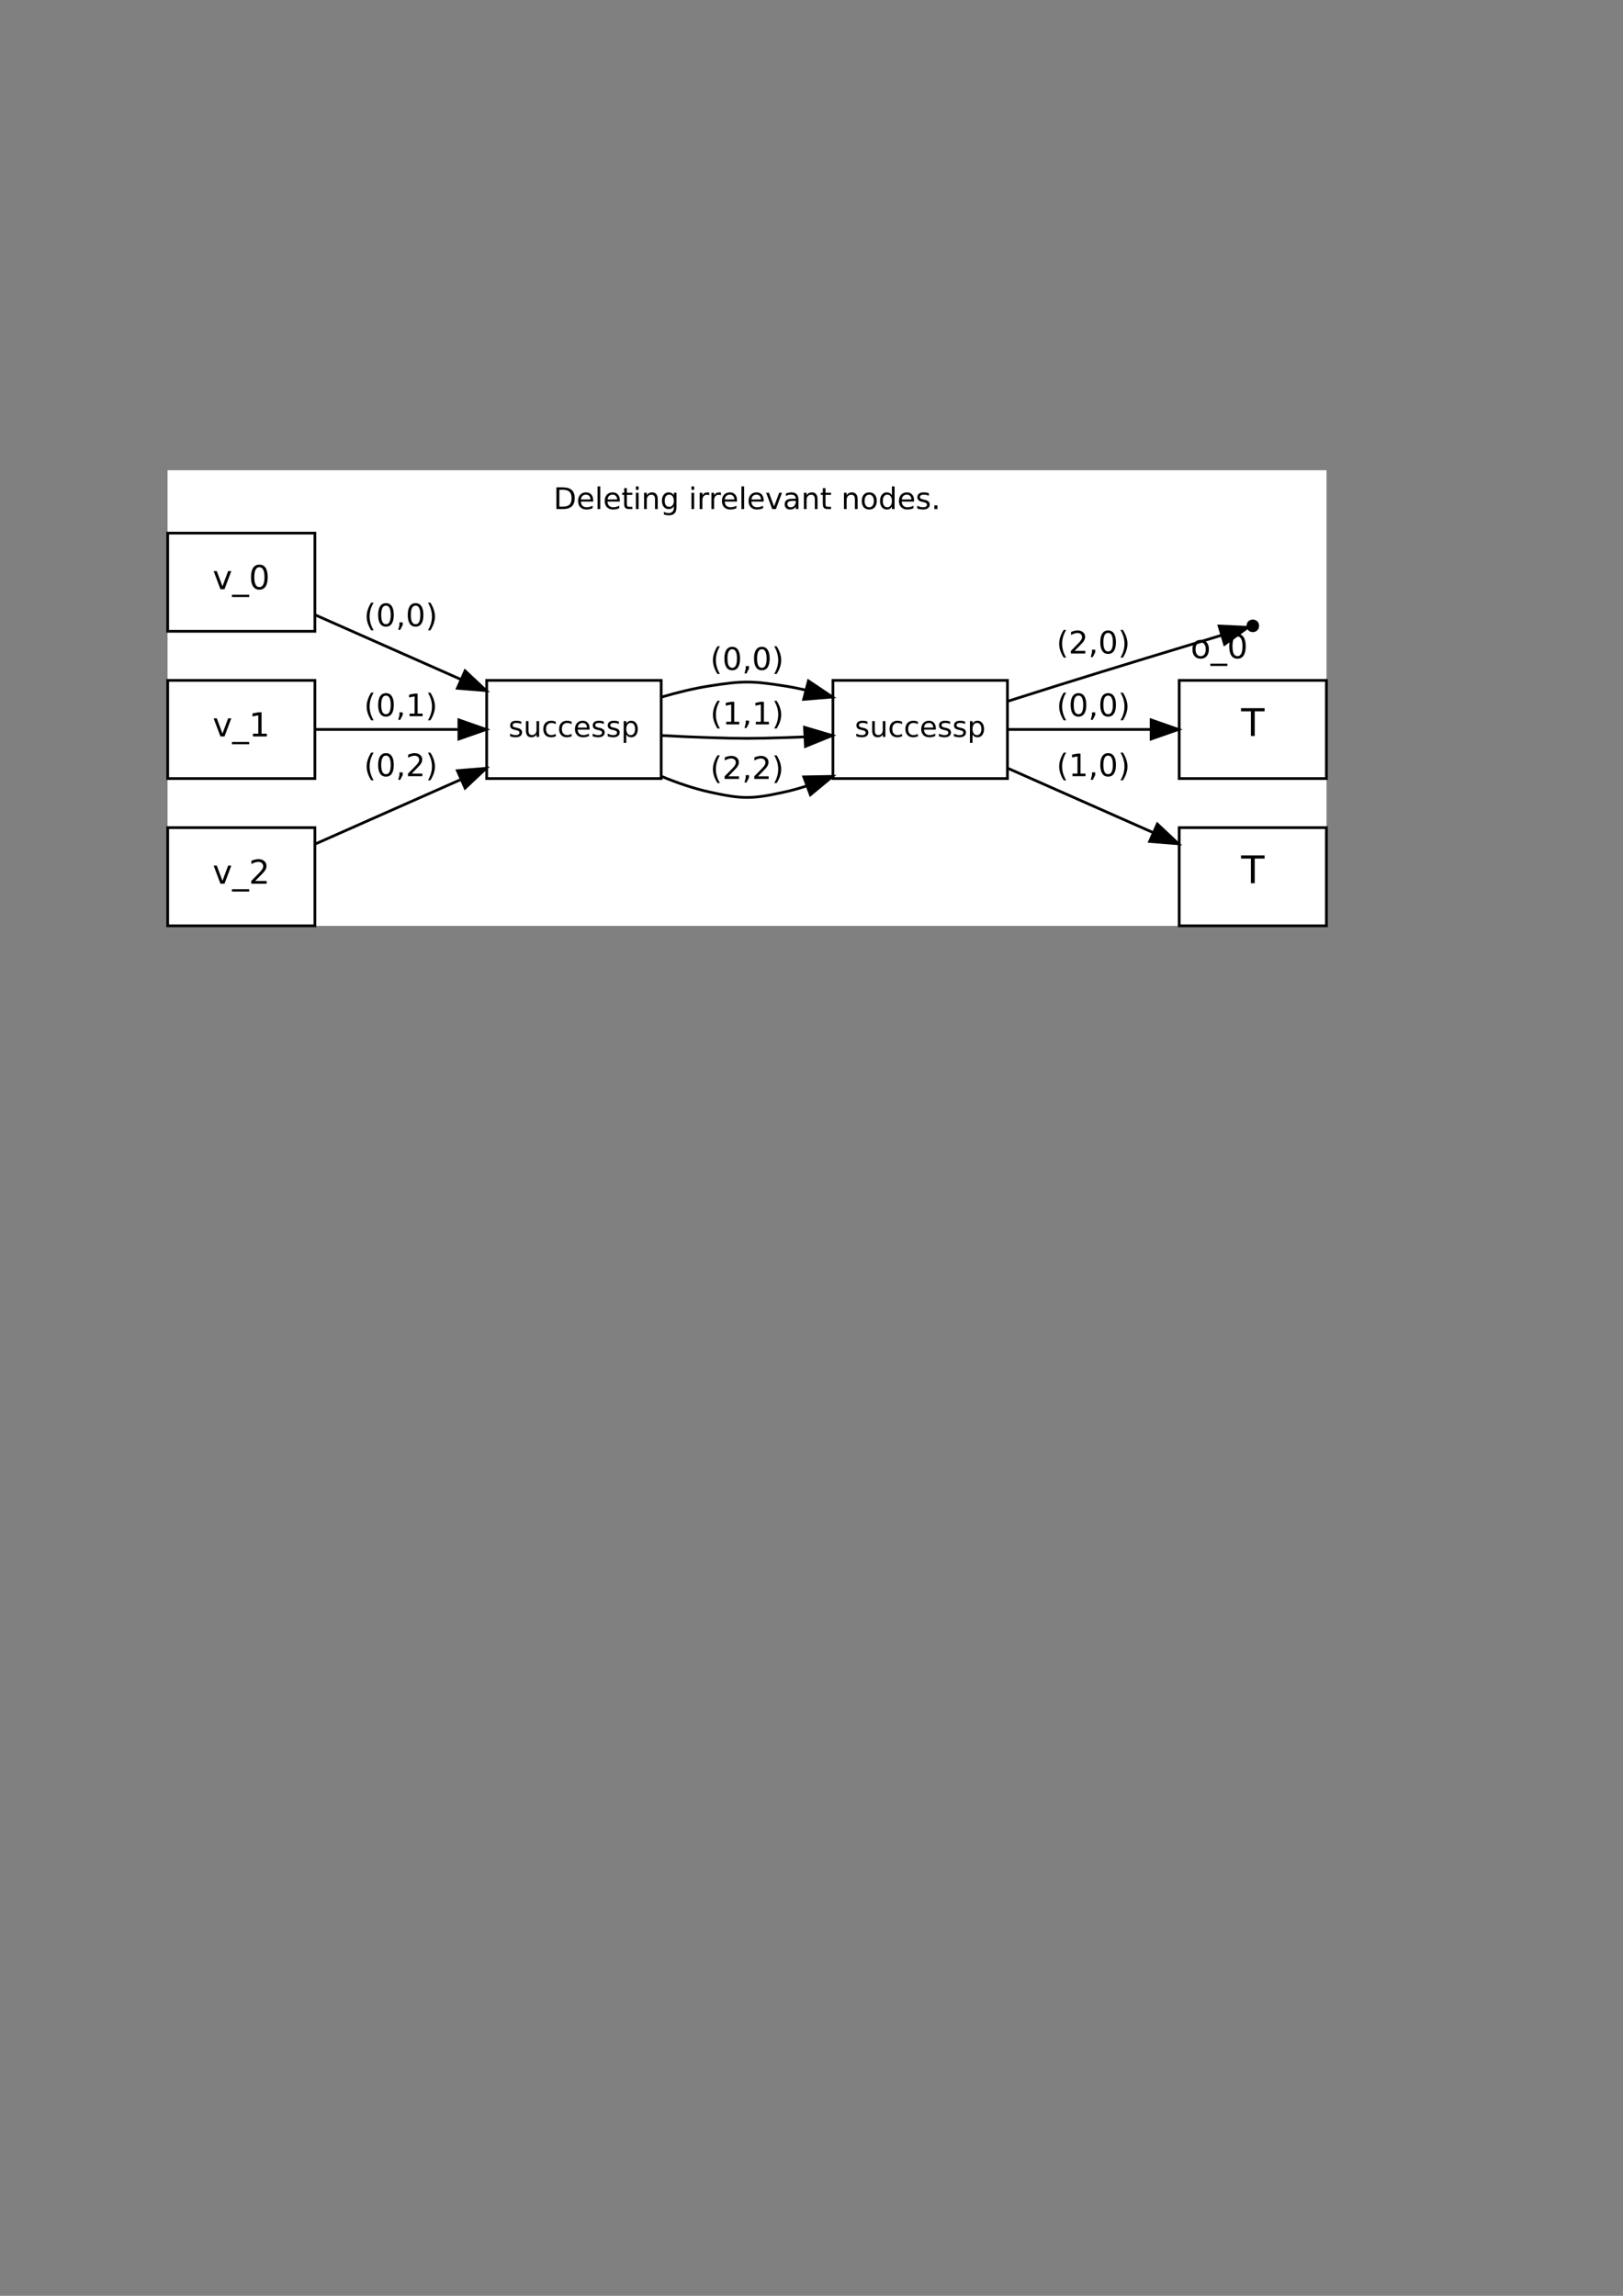 <?xml version="1.0" encoding="UTF-8"?>
<svg xmlns="http://www.w3.org/2000/svg" xmlns:xlink="http://www.w3.org/1999/xlink" width="595.276pt" height="841.89pt" viewBox="0 0 595.276 841.89" version="1.2">
<rect x="0" y="0" width="595.276" height="841.89" fill="#808080" stroke="none"/>
<defs>
<g>
<symbol overflow="visible" id="glyph0-0">
<path style="stroke:none;" d="M 0.547 1.938 L 0.547 -7.719 L 6.016 -7.719 L 6.016 1.938 Z M 1.156 1.328 L 5.406 1.328 L 5.406 -7.094 L 1.156 -7.094 Z M 1.156 1.328 "/>
</symbol>
<symbol overflow="visible" id="glyph0-1">
<path style="stroke:none;" d="M 2.156 -7.094 L 2.156 -0.891 L 3.453 -0.891 C 4.555 -0.891 5.363 -1.133 5.875 -1.625 C 6.383 -2.125 6.641 -2.914 6.641 -4 C 6.641 -5.062 6.383 -5.844 5.875 -6.344 C 5.363 -6.844 4.555 -7.094 3.453 -7.094 Z M 1.078 -7.969 L 3.297 -7.969 C 4.836 -7.969 5.969 -7.645 6.688 -7 C 7.414 -6.363 7.781 -5.363 7.781 -4 C 7.781 -2.625 7.414 -1.613 6.688 -0.969 C 5.957 -0.32 4.828 0 3.297 0 L 1.078 0 Z M 1.078 -7.969 "/>
</symbol>
<symbol overflow="visible" id="glyph0-2">
<path style="stroke:none;" d="M 6.141 -3.234 L 6.141 -2.75 L 1.625 -2.75 C 1.664 -2.07 1.867 -1.555 2.234 -1.203 C 2.598 -0.848 3.109 -0.672 3.766 -0.672 C 4.141 -0.672 4.504 -0.719 4.859 -0.812 C 5.211 -0.906 5.566 -1.047 5.922 -1.234 L 5.922 -0.297 C 5.566 -0.148 5.203 -0.039 4.828 0.031 C 4.461 0.113 4.086 0.156 3.703 0.156 C 2.754 0.156 2 -0.117 1.438 -0.672 C 0.883 -1.234 0.609 -1.988 0.609 -2.938 C 0.609 -3.914 0.867 -4.691 1.391 -5.266 C 1.922 -5.836 2.633 -6.125 3.531 -6.125 C 4.344 -6.125 4.977 -5.863 5.438 -5.344 C 5.906 -4.832 6.141 -4.129 6.141 -3.234 Z M 5.172 -3.531 C 5.16 -4.062 5.004 -4.488 4.703 -4.812 C 4.41 -5.133 4.023 -5.297 3.547 -5.297 C 2.992 -5.297 2.551 -5.141 2.219 -4.828 C 1.895 -4.516 1.707 -4.078 1.656 -3.516 Z M 5.172 -3.531 "/>
</symbol>
<symbol overflow="visible" id="glyph0-3">
<path style="stroke:none;" d="M 1.031 -8.312 L 2.016 -8.312 L 2.016 0 L 1.031 0 Z M 1.031 -8.312 "/>
</symbol>
<symbol overflow="visible" id="glyph0-4">
<path style="stroke:none;" d="M 2 -7.688 L 2 -5.984 L 4.031 -5.984 L 4.031 -5.219 L 2 -5.219 L 2 -1.969 C 2 -1.477 2.066 -1.164 2.203 -1.031 C 2.336 -0.895 2.609 -0.828 3.016 -0.828 L 4.031 -0.828 L 4.031 0 L 3.016 0 C 2.254 0 1.727 -0.141 1.438 -0.422 C 1.156 -0.703 1.016 -1.219 1.016 -1.969 L 1.016 -5.219 L 0.297 -5.219 L 0.297 -5.984 L 1.016 -5.984 L 1.016 -7.688 Z M 2 -7.688 "/>
</symbol>
<symbol overflow="visible" id="glyph0-5">
<path style="stroke:none;" d="M 1.031 -5.984 L 2.016 -5.984 L 2.016 0 L 1.031 0 Z M 1.031 -8.312 L 2.016 -8.312 L 2.016 -7.062 L 1.031 -7.062 Z M 1.031 -8.312 "/>
</symbol>
<symbol overflow="visible" id="glyph0-6">
<path style="stroke:none;" d="M 6 -3.609 L 6 0 L 5.016 0 L 5.016 -3.578 C 5.016 -4.141 4.906 -4.562 4.688 -4.844 C 4.469 -5.125 4.141 -5.266 3.703 -5.266 C 3.172 -5.266 2.75 -5.094 2.438 -4.75 C 2.133 -4.414 1.984 -3.957 1.984 -3.375 L 1.984 0 L 1 0 L 1 -5.984 L 1.984 -5.984 L 1.984 -5.047 C 2.211 -5.41 2.488 -5.68 2.812 -5.859 C 3.133 -6.035 3.504 -6.125 3.922 -6.125 C 4.609 -6.125 5.125 -5.91 5.469 -5.484 C 5.82 -5.055 6 -4.43 6 -3.609 Z M 6 -3.609 "/>
</symbol>
<symbol overflow="visible" id="glyph0-7">
<path style="stroke:none;" d="M 4.969 -3.062 C 4.969 -3.77 4.816 -4.316 4.516 -4.703 C 4.223 -5.098 3.816 -5.297 3.297 -5.297 C 2.766 -5.297 2.352 -5.098 2.062 -4.703 C 1.77 -4.316 1.625 -3.77 1.625 -3.062 C 1.625 -2.352 1.77 -1.801 2.062 -1.406 C 2.352 -1.02 2.766 -0.828 3.297 -0.828 C 3.816 -0.828 4.223 -1.02 4.516 -1.406 C 4.816 -1.801 4.969 -2.352 4.969 -3.062 Z M 5.953 -0.75 C 5.953 0.27 5.723 1.031 5.266 1.531 C 4.816 2.031 4.125 2.281 3.188 2.281 C 2.844 2.281 2.516 2.254 2.203 2.203 C 1.898 2.148 1.609 2.066 1.328 1.953 L 1.328 1 C 1.609 1.156 1.891 1.27 2.172 1.344 C 2.453 1.426 2.738 1.469 3.031 1.469 C 3.676 1.469 4.16 1.297 4.484 0.953 C 4.805 0.617 4.969 0.113 4.969 -0.562 L 4.969 -1.047 C 4.758 -0.691 4.5 -0.426 4.188 -0.25 C 3.875 -0.082 3.492 0 3.047 0 C 2.316 0 1.727 -0.273 1.281 -0.828 C 0.832 -1.391 0.609 -2.133 0.609 -3.062 C 0.609 -3.988 0.832 -4.727 1.281 -5.281 C 1.727 -5.844 2.316 -6.125 3.047 -6.125 C 3.492 -6.125 3.875 -6.035 4.188 -5.859 C 4.5 -5.691 4.758 -5.43 4.969 -5.078 L 4.969 -5.984 L 5.953 -5.984 Z M 5.953 -0.75 "/>
</symbol>
<symbol overflow="visible" id="glyph0-8">
<path style="stroke:none;" d=""/>
</symbol>
<symbol overflow="visible" id="glyph0-9">
<path style="stroke:none;" d="M 4.5 -5.062 C 4.383 -5.125 4.258 -5.172 4.125 -5.203 C 4 -5.234 3.859 -5.25 3.703 -5.25 C 3.148 -5.25 2.723 -5.066 2.422 -4.703 C 2.129 -4.348 1.984 -3.832 1.984 -3.156 L 1.984 0 L 1 0 L 1 -5.984 L 1.984 -5.984 L 1.984 -5.047 C 2.191 -5.41 2.457 -5.68 2.781 -5.859 C 3.113 -6.035 3.52 -6.125 4 -6.125 C 4.062 -6.125 4.133 -6.117 4.219 -6.109 C 4.301 -6.098 4.391 -6.086 4.484 -6.078 Z M 4.5 -5.062 "/>
</symbol>
<symbol overflow="visible" id="glyph0-10">
<path style="stroke:none;" d="M 0.328 -5.984 L 1.375 -5.984 L 3.234 -0.969 L 5.109 -5.984 L 6.141 -5.984 L 3.906 0 L 2.562 0 Z M 0.328 -5.984 "/>
</symbol>
<symbol overflow="visible" id="glyph0-11">
<path style="stroke:none;" d="M 3.75 -3 C 2.957 -3 2.406 -2.91 2.094 -2.734 C 1.789 -2.555 1.641 -2.25 1.641 -1.812 C 1.641 -1.457 1.754 -1.176 1.984 -0.969 C 2.211 -0.77 2.523 -0.672 2.922 -0.672 C 3.461 -0.672 3.895 -0.863 4.219 -1.25 C 4.551 -1.633 4.719 -2.145 4.719 -2.781 L 4.719 -3 Z M 5.703 -3.406 L 5.703 0 L 4.719 0 L 4.719 -0.906 C 4.5 -0.539 4.223 -0.27 3.891 -0.094 C 3.555 0.07 3.145 0.156 2.656 0.156 C 2.039 0.156 1.551 -0.016 1.188 -0.359 C 0.832 -0.703 0.656 -1.16 0.656 -1.734 C 0.656 -2.41 0.879 -2.922 1.328 -3.266 C 1.785 -3.609 2.457 -3.781 3.344 -3.781 L 4.719 -3.781 L 4.719 -3.875 C 4.719 -4.32 4.566 -4.672 4.266 -4.922 C 3.973 -5.172 3.562 -5.297 3.031 -5.297 C 2.688 -5.297 2.352 -5.254 2.031 -5.172 C 1.707 -5.086 1.395 -4.961 1.094 -4.797 L 1.094 -5.703 C 1.457 -5.848 1.805 -5.953 2.141 -6.016 C 2.484 -6.086 2.812 -6.125 3.125 -6.125 C 3.988 -6.125 4.633 -5.898 5.062 -5.453 C 5.488 -5.004 5.703 -4.32 5.703 -3.406 Z M 5.703 -3.406 "/>
</symbol>
<symbol overflow="visible" id="glyph0-12">
<path style="stroke:none;" d="M 3.344 -5.297 C 2.82 -5.297 2.406 -5.086 2.094 -4.672 C 1.789 -4.266 1.641 -3.703 1.641 -2.984 C 1.641 -2.266 1.789 -1.695 2.094 -1.281 C 2.395 -0.875 2.812 -0.672 3.344 -0.672 C 3.875 -0.672 4.289 -0.879 4.594 -1.297 C 4.895 -1.711 5.047 -2.273 5.047 -2.984 C 5.047 -3.691 4.895 -4.254 4.594 -4.672 C 4.289 -5.086 3.875 -5.297 3.344 -5.297 Z M 3.344 -6.125 C 4.195 -6.125 4.867 -5.844 5.359 -5.281 C 5.848 -4.727 6.094 -3.961 6.094 -2.984 C 6.094 -2.004 5.848 -1.234 5.359 -0.672 C 4.867 -0.117 4.195 0.156 3.344 0.156 C 2.488 0.156 1.816 -0.117 1.328 -0.672 C 0.848 -1.234 0.609 -2.004 0.609 -2.984 C 0.609 -3.961 0.848 -4.727 1.328 -5.281 C 1.816 -5.844 2.488 -6.125 3.344 -6.125 Z M 3.344 -6.125 "/>
</symbol>
<symbol overflow="visible" id="glyph0-13">
<path style="stroke:none;" d="M 4.969 -5.078 L 4.969 -8.312 L 5.953 -8.312 L 5.953 0 L 4.969 0 L 4.969 -0.891 C 4.758 -0.535 4.5 -0.27 4.188 -0.094 C 3.875 0.07 3.492 0.156 3.047 0.156 C 2.328 0.156 1.738 -0.129 1.281 -0.703 C 0.832 -1.285 0.609 -2.047 0.609 -2.984 C 0.609 -3.922 0.832 -4.676 1.281 -5.25 C 1.738 -5.832 2.328 -6.125 3.047 -6.125 C 3.492 -6.125 3.875 -6.035 4.188 -5.859 C 4.5 -5.691 4.758 -5.43 4.969 -5.078 Z M 1.625 -2.984 C 1.625 -2.266 1.77 -1.695 2.062 -1.281 C 2.363 -0.875 2.773 -0.672 3.297 -0.672 C 3.805 -0.672 4.211 -0.875 4.516 -1.281 C 4.816 -1.695 4.969 -2.266 4.969 -2.984 C 4.969 -3.703 4.816 -4.266 4.516 -4.672 C 4.211 -5.086 3.805 -5.297 3.297 -5.297 C 2.773 -5.297 2.363 -5.086 2.062 -4.672 C 1.77 -4.266 1.625 -3.703 1.625 -2.984 Z M 1.625 -2.984 "/>
</symbol>
<symbol overflow="visible" id="glyph0-14">
<path style="stroke:none;" d="M 4.844 -5.812 L 4.844 -4.875 C 4.562 -5.02 4.27 -5.125 3.969 -5.188 C 3.676 -5.258 3.367 -5.297 3.047 -5.297 C 2.555 -5.297 2.191 -5.223 1.953 -5.078 C 1.711 -4.93 1.594 -4.707 1.594 -4.406 C 1.594 -4.176 1.676 -3.992 1.844 -3.859 C 2.02 -3.734 2.375 -3.613 2.906 -3.5 L 3.234 -3.422 C 3.93 -3.273 4.426 -3.062 4.719 -2.781 C 5.02 -2.508 5.172 -2.133 5.172 -1.656 C 5.172 -1.094 4.945 -0.648 4.5 -0.328 C 4.062 -0.004 3.457 0.156 2.688 0.156 C 2.375 0.156 2.039 0.125 1.688 0.062 C 1.344 0 0.977 -0.094 0.594 -0.219 L 0.594 -1.234 C 0.957 -1.047 1.312 -0.906 1.656 -0.812 C 2.008 -0.719 2.363 -0.672 2.719 -0.672 C 3.176 -0.672 3.531 -0.75 3.781 -0.906 C 4.031 -1.062 4.156 -1.285 4.156 -1.578 C 4.156 -1.836 4.062 -2.039 3.875 -2.188 C 3.695 -2.332 3.305 -2.469 2.703 -2.594 L 2.359 -2.688 C 1.754 -2.812 1.316 -3.004 1.047 -3.266 C 0.773 -3.535 0.641 -3.898 0.641 -4.359 C 0.641 -4.922 0.836 -5.352 1.234 -5.656 C 1.629 -5.969 2.195 -6.125 2.938 -6.125 C 3.301 -6.125 3.641 -6.098 3.953 -6.047 C 4.273 -5.992 4.57 -5.914 4.844 -5.812 Z M 4.844 -5.812 "/>
</symbol>
<symbol overflow="visible" id="glyph0-15">
<path style="stroke:none;" d="M 1.172 -1.359 L 2.297 -1.359 L 2.297 0 L 1.172 0 Z M 1.172 -1.359 "/>
</symbol>
<symbol overflow="visible" id="glyph1-0">
<path style="stroke:none;" d="M 0.562 2.016 L 0.562 -8.031 L 6.266 -8.031 L 6.266 2.016 Z M 1.203 1.375 L 5.625 1.375 L 5.625 -7.391 L 1.203 -7.391 Z M 1.203 1.375 "/>
</symbol>
<symbol overflow="visible" id="glyph1-1">
<path style="stroke:none;" d="M 3.531 -8.641 C 3.031 -7.785 2.66 -6.941 2.422 -6.109 C 2.18 -5.273 2.062 -4.43 2.062 -3.578 C 2.062 -2.723 2.18 -1.875 2.422 -1.031 C 2.672 -0.188 3.039 0.656 3.531 1.5 L 2.641 1.5 C 2.086 0.625 1.672 -0.227 1.391 -1.062 C 1.117 -1.906 0.984 -2.742 0.984 -3.578 C 0.984 -4.398 1.117 -5.227 1.391 -6.062 C 1.66 -6.906 2.078 -7.766 2.641 -8.641 Z M 3.531 -8.641 "/>
</symbol>
<symbol overflow="visible" id="glyph1-2">
<path style="stroke:none;" d="M 3.625 -7.562 C 3.039 -7.562 2.602 -7.273 2.312 -6.703 C 2.02 -6.141 1.875 -5.285 1.875 -4.141 C 1.875 -3.004 2.02 -2.148 2.312 -1.578 C 2.602 -1.016 3.039 -0.734 3.625 -0.734 C 4.207 -0.734 4.641 -1.016 4.922 -1.578 C 5.211 -2.148 5.359 -3.004 5.359 -4.141 C 5.359 -5.285 5.211 -6.141 4.922 -6.703 C 4.641 -7.273 4.207 -7.562 3.625 -7.562 Z M 3.625 -8.453 C 4.551 -8.453 5.258 -8.082 5.75 -7.344 C 6.238 -6.613 6.484 -5.547 6.484 -4.141 C 6.484 -2.742 6.238 -1.676 5.75 -0.938 C 5.258 -0.207 4.551 0.156 3.625 0.156 C 2.688 0.156 1.973 -0.207 1.484 -0.938 C 0.992 -1.676 0.75 -2.742 0.75 -4.141 C 0.75 -5.547 0.992 -6.613 1.484 -7.344 C 1.973 -8.082 2.688 -8.453 3.625 -8.453 Z M 3.625 -8.453 "/>
</symbol>
<symbol overflow="visible" id="glyph1-3">
<path style="stroke:none;" d="M 1.328 -1.406 L 2.516 -1.406 L 2.516 -0.453 L 1.594 1.328 L 0.875 1.328 L 1.328 -0.453 Z M 1.328 -1.406 "/>
</symbol>
<symbol overflow="visible" id="glyph1-4">
<path style="stroke:none;" d="M 0.906 -8.641 L 1.797 -8.641 C 2.359 -7.766 2.773 -6.906 3.047 -6.062 C 3.328 -5.227 3.469 -4.398 3.469 -3.578 C 3.469 -2.742 3.328 -1.906 3.047 -1.062 C 2.773 -0.227 2.359 0.625 1.797 1.5 L 0.906 1.5 C 1.406 0.656 1.773 -0.188 2.016 -1.031 C 2.254 -1.875 2.375 -2.723 2.375 -3.578 C 2.375 -4.43 2.254 -5.273 2.016 -6.109 C 1.773 -6.941 1.406 -7.785 0.906 -8.641 Z M 0.906 -8.641 "/>
</symbol>
<symbol overflow="visible" id="glyph1-5">
<path style="stroke:none;" d="M 1.406 -0.953 L 3.25 -0.953 L 3.25 -7.281 L 1.25 -6.875 L 1.25 -7.906 L 3.234 -8.297 L 4.359 -8.297 L 4.359 -0.953 L 6.203 -0.953 L 6.203 0 L 1.406 0 Z M 1.406 -0.953 "/>
</symbol>
<symbol overflow="visible" id="glyph1-6">
<path style="stroke:none;" d="M 2.188 -0.953 L 6.109 -0.953 L 6.109 0 L 0.828 0 L 0.828 -0.953 C 1.254 -1.391 1.836 -1.977 2.578 -2.719 C 3.316 -3.469 3.781 -3.945 3.969 -4.156 C 4.32 -4.562 4.57 -4.906 4.719 -5.188 C 4.863 -5.469 4.938 -5.742 4.938 -6.016 C 4.938 -6.453 4.781 -6.812 4.469 -7.094 C 4.156 -7.375 3.754 -7.516 3.266 -7.516 C 2.91 -7.516 2.535 -7.453 2.141 -7.328 C 1.754 -7.203 1.336 -7.016 0.891 -6.766 L 0.891 -7.906 C 1.336 -8.082 1.758 -8.219 2.156 -8.312 C 2.551 -8.406 2.91 -8.453 3.234 -8.453 C 4.098 -8.453 4.785 -8.234 5.297 -7.797 C 5.805 -7.367 6.062 -6.797 6.062 -6.078 C 6.062 -5.742 5.992 -5.422 5.859 -5.109 C 5.734 -4.805 5.504 -4.445 5.172 -4.031 C 5.078 -3.926 4.781 -3.613 4.281 -3.094 C 3.789 -2.582 3.094 -1.867 2.188 -0.953 Z M 2.188 -0.953 "/>
</symbol>
<symbol overflow="visible" id="glyph2-0">
<path style="stroke:none;" d="M 0.594 2.125 L 0.594 -8.469 L 6.609 -8.469 L 6.609 2.125 Z M 1.266 1.453 L 5.938 1.453 L 5.938 -7.797 L 1.266 -7.797 Z M 1.266 1.453 "/>
</symbol>
<symbol overflow="visible" id="glyph2-1">
<path style="stroke:none;" d="M 3.672 -5.812 C 3.098 -5.812 2.641 -5.582 2.297 -5.125 C 1.961 -4.676 1.797 -4.062 1.797 -3.281 C 1.797 -2.488 1.961 -1.867 2.297 -1.422 C 2.629 -0.973 3.086 -0.75 3.672 -0.75 C 4.254 -0.75 4.711 -0.973 5.047 -1.422 C 5.379 -1.879 5.547 -2.5 5.547 -3.281 C 5.547 -4.062 5.379 -4.676 5.047 -5.125 C 4.711 -5.582 4.254 -5.812 3.672 -5.812 Z M 3.672 -6.734 C 4.617 -6.734 5.359 -6.426 5.891 -5.812 C 6.422 -5.207 6.688 -4.363 6.688 -3.281 C 6.688 -2.207 6.422 -1.363 5.891 -0.75 C 5.359 -0.133 4.617 0.172 3.672 0.172 C 2.734 0.172 1.992 -0.133 1.453 -0.75 C 0.922 -1.363 0.656 -2.207 0.656 -3.281 C 0.656 -4.363 0.922 -5.207 1.453 -5.812 C 1.992 -6.426 2.734 -6.734 3.672 -6.734 Z M 3.672 -6.734 "/>
</symbol>
<symbol overflow="visible" id="glyph2-2">
<path style="stroke:none;" d="M 6.125 2 L 6.125 2.828 L -0.125 2.828 L -0.125 2 Z M 6.125 2 "/>
</symbol>
<symbol overflow="visible" id="glyph2-3">
<path style="stroke:none;" d="M 3.812 -7.984 C 3.207 -7.984 2.75 -7.68 2.438 -7.078 C 2.133 -6.473 1.984 -5.57 1.984 -4.375 C 1.984 -3.164 2.133 -2.258 2.438 -1.656 C 2.75 -1.062 3.207 -0.766 3.812 -0.766 C 4.426 -0.766 4.883 -1.062 5.188 -1.656 C 5.5 -2.258 5.656 -3.164 5.656 -4.375 C 5.656 -5.57 5.5 -6.473 5.188 -7.078 C 4.883 -7.68 4.426 -7.984 3.812 -7.984 Z M 3.812 -8.922 C 4.801 -8.922 5.551 -8.531 6.062 -7.75 C 6.582 -6.977 6.844 -5.852 6.844 -4.375 C 6.844 -2.895 6.582 -1.766 6.062 -0.984 C 5.551 -0.211 4.801 0.172 3.812 0.172 C 2.832 0.172 2.082 -0.211 1.562 -0.984 C 1.051 -1.766 0.797 -2.895 0.797 -4.375 C 0.797 -5.852 1.051 -6.977 1.562 -7.75 C 2.082 -8.531 2.832 -8.922 3.812 -8.922 Z M 3.812 -8.922 "/>
</symbol>
<symbol overflow="visible" id="glyph3-0">
<path style="stroke:none;" d="M 0.609 2.156 L 0.609 -8.578 L 6.688 -8.578 L 6.688 2.156 Z M 1.281 1.469 L 6 1.469 L 6 -7.891 L 1.281 -7.891 Z M 1.281 1.469 "/>
</symbol>
<symbol overflow="visible" id="glyph3-1">
<path style="stroke:none;" d="M 0.359 -6.641 L 1.516 -6.641 L 3.594 -1.062 L 5.672 -6.641 L 6.828 -6.641 L 4.344 0 L 2.859 0 Z M 0.359 -6.641 "/>
</symbol>
<symbol overflow="visible" id="glyph3-2">
<path style="stroke:none;" d="M 6.203 2.016 L 6.203 2.859 L -0.125 2.859 L -0.125 2.016 Z M 6.203 2.016 "/>
</symbol>
<symbol overflow="visible" id="glyph3-3">
<path style="stroke:none;" d="M 3.859 -8.078 C 3.242 -8.078 2.781 -7.77 2.469 -7.156 C 2.156 -6.551 2 -5.641 2 -4.422 C 2 -3.203 2.156 -2.289 2.469 -1.688 C 2.781 -1.082 3.242 -0.781 3.859 -0.781 C 4.484 -0.781 4.953 -1.082 5.266 -1.688 C 5.578 -2.289 5.734 -3.203 5.734 -4.422 C 5.734 -5.641 5.578 -6.551 5.266 -7.156 C 4.953 -7.77 4.484 -8.078 3.859 -8.078 Z M 3.859 -9.016 C 4.859 -9.016 5.617 -8.625 6.141 -7.844 C 6.66 -7.062 6.922 -5.922 6.922 -4.422 C 6.922 -2.93 6.66 -1.789 6.141 -1 C 5.617 -0.219 4.859 0.172 3.859 0.172 C 2.867 0.172 2.109 -0.219 1.578 -1 C 1.055 -1.789 0.797 -2.93 0.797 -4.422 C 0.797 -5.922 1.055 -7.062 1.578 -7.844 C 2.109 -8.625 2.867 -9.016 3.859 -9.016 Z M 3.859 -9.016 "/>
</symbol>
<symbol overflow="visible" id="glyph3-4">
<path style="stroke:none;" d="M 1.5 -1.016 L 3.469 -1.016 L 3.469 -7.766 L 1.328 -7.344 L 1.328 -8.438 L 3.453 -8.859 L 4.656 -8.859 L 4.656 -1.016 L 6.609 -1.016 L 6.609 0 L 1.5 0 Z M 1.5 -1.016 "/>
</symbol>
<symbol overflow="visible" id="glyph3-5">
<path style="stroke:none;" d="M 2.328 -1.016 L 6.516 -1.016 L 6.516 0 L 0.891 0 L 0.891 -1.016 C 1.348 -1.484 1.969 -2.113 2.75 -2.906 C 3.531 -3.695 4.023 -4.207 4.234 -4.438 C 4.617 -4.875 4.883 -5.238 5.031 -5.531 C 5.188 -5.832 5.266 -6.129 5.266 -6.422 C 5.266 -6.891 5.098 -7.27 4.766 -7.562 C 4.441 -7.863 4.016 -8.016 3.484 -8.016 C 3.109 -8.016 2.707 -7.945 2.281 -7.812 C 1.863 -7.688 1.422 -7.488 0.953 -7.219 L 0.953 -8.438 C 1.43 -8.625 1.879 -8.766 2.297 -8.859 C 2.723 -8.961 3.109 -9.016 3.453 -9.016 C 4.367 -9.016 5.098 -8.785 5.641 -8.328 C 6.191 -7.867 6.469 -7.258 6.469 -6.5 C 6.469 -6.133 6.398 -5.785 6.266 -5.453 C 6.129 -5.129 5.879 -4.742 5.516 -4.297 C 5.422 -4.18 5.109 -3.848 4.578 -3.297 C 4.047 -2.754 3.297 -1.992 2.328 -1.016 Z M 2.328 -1.016 "/>
</symbol>
<symbol overflow="visible" id="glyph4-0">
<path style="stroke:none;" d="M 0.531 1.859 L 0.531 -7.453 L 5.812 -7.453 L 5.812 1.859 Z M 1.125 1.281 L 5.219 1.281 L 5.219 -6.859 L 1.125 -6.859 Z M 1.125 1.281 "/>
</symbol>
<symbol overflow="visible" id="glyph4-1">
<path style="stroke:none;" d="M 4.672 -5.609 L 4.672 -4.703 C 4.41 -4.848 4.133 -4.953 3.844 -5.016 C 3.551 -5.086 3.25 -5.125 2.938 -5.125 C 2.469 -5.125 2.113 -5.051 1.875 -4.906 C 1.645 -4.758 1.531 -4.539 1.531 -4.25 C 1.531 -4.031 1.613 -3.859 1.781 -3.734 C 1.945 -3.609 2.285 -3.488 2.797 -3.375 L 3.125 -3.312 C 3.801 -3.164 4.281 -2.957 4.562 -2.688 C 4.844 -2.426 4.984 -2.062 4.984 -1.594 C 4.984 -1.062 4.77 -0.633 4.344 -0.312 C 3.926 0 3.344 0.156 2.594 0.156 C 2.289 0.156 1.969 0.125 1.625 0.062 C 1.289 0 0.941 -0.094 0.578 -0.219 L 0.578 -1.188 C 0.922 -1.008 1.266 -0.875 1.609 -0.781 C 1.953 -0.688 2.289 -0.641 2.625 -0.641 C 3.07 -0.641 3.414 -0.719 3.656 -0.875 C 3.895 -1.031 4.016 -1.242 4.016 -1.516 C 4.016 -1.773 3.926 -1.973 3.75 -2.109 C 3.57 -2.254 3.191 -2.391 2.609 -2.516 L 2.281 -2.594 C 1.688 -2.719 1.258 -2.906 1 -3.156 C 0.738 -3.414 0.609 -3.77 0.609 -4.219 C 0.609 -4.758 0.801 -5.176 1.188 -5.469 C 1.57 -5.77 2.117 -5.922 2.828 -5.922 C 3.18 -5.922 3.508 -5.895 3.812 -5.844 C 4.125 -5.789 4.41 -5.711 4.672 -5.609 Z M 4.672 -5.609 "/>
</symbol>
<symbol overflow="visible" id="glyph4-2">
<path style="stroke:none;" d="M 0.891 -2.281 L 0.891 -5.781 L 1.844 -5.781 L 1.844 -2.312 C 1.844 -1.77 1.945 -1.359 2.156 -1.078 C 2.375 -0.805 2.695 -0.672 3.125 -0.672 C 3.633 -0.672 4.035 -0.832 4.328 -1.156 C 4.629 -1.488 4.781 -1.938 4.781 -2.5 L 4.781 -5.781 L 5.734 -5.781 L 5.734 0 L 4.781 0 L 4.781 -0.891 C 4.551 -0.535 4.285 -0.27 3.984 -0.094 C 3.68 0.07 3.328 0.156 2.922 0.156 C 2.254 0.156 1.75 -0.051 1.406 -0.469 C 1.062 -0.883 0.891 -1.488 0.891 -2.281 Z M 3.281 -5.922 Z M 3.281 -5.922 "/>
</symbol>
<symbol overflow="visible" id="glyph4-3">
<path style="stroke:none;" d="M 5.156 -5.547 L 5.156 -4.672 C 4.883 -4.816 4.613 -4.926 4.344 -5 C 4.07 -5.07 3.801 -5.109 3.531 -5.109 C 2.914 -5.109 2.438 -4.91 2.094 -4.516 C 1.75 -4.129 1.578 -3.586 1.578 -2.891 C 1.578 -2.18 1.75 -1.629 2.094 -1.234 C 2.438 -0.848 2.914 -0.656 3.531 -0.656 C 3.801 -0.656 4.07 -0.691 4.344 -0.766 C 4.613 -0.836 4.883 -0.945 5.156 -1.094 L 5.156 -0.219 C 4.883 -0.094 4.609 0 4.328 0.062 C 4.047 0.125 3.742 0.156 3.422 0.156 C 2.555 0.156 1.863 -0.113 1.344 -0.656 C 0.832 -1.207 0.578 -1.953 0.578 -2.891 C 0.578 -3.828 0.836 -4.566 1.359 -5.109 C 1.879 -5.648 2.586 -5.922 3.484 -5.922 C 3.773 -5.922 4.062 -5.891 4.344 -5.828 C 4.625 -5.766 4.895 -5.672 5.156 -5.547 Z M 5.156 -5.547 "/>
</symbol>
<symbol overflow="visible" id="glyph4-4">
<path style="stroke:none;" d="M 5.938 -3.125 L 5.938 -2.656 L 1.578 -2.656 C 1.617 -2.008 1.812 -1.516 2.156 -1.172 C 2.508 -0.828 3.004 -0.656 3.641 -0.656 C 4.004 -0.656 4.352 -0.695 4.688 -0.781 C 5.031 -0.875 5.375 -1.008 5.719 -1.188 L 5.719 -0.297 C 5.375 -0.148 5.02 -0.039 4.656 0.031 C 4.301 0.113 3.941 0.156 3.578 0.156 C 2.66 0.156 1.93 -0.109 1.391 -0.641 C 0.848 -1.18 0.578 -1.91 0.578 -2.828 C 0.578 -3.773 0.832 -4.523 1.344 -5.078 C 1.852 -5.641 2.547 -5.922 3.422 -5.922 C 4.191 -5.922 4.801 -5.672 5.25 -5.172 C 5.707 -4.672 5.938 -3.988 5.938 -3.125 Z M 4.984 -3.406 C 4.984 -3.926 4.836 -4.336 4.547 -4.641 C 4.266 -4.953 3.891 -5.109 3.422 -5.109 C 2.891 -5.109 2.461 -4.957 2.141 -4.656 C 1.828 -4.363 1.648 -3.945 1.609 -3.406 Z M 4.984 -3.406 "/>
</symbol>
<symbol overflow="visible" id="glyph4-5">
<path style="stroke:none;" d="M 1.906 -0.859 L 1.906 2.203 L 0.953 2.203 L 0.953 -5.781 L 1.906 -5.781 L 1.906 -4.906 C 2.113 -5.25 2.367 -5.504 2.672 -5.672 C 2.973 -5.836 3.336 -5.922 3.766 -5.922 C 4.461 -5.922 5.031 -5.641 5.469 -5.078 C 5.906 -4.523 6.125 -3.797 6.125 -2.891 C 6.125 -1.973 5.906 -1.234 5.469 -0.672 C 5.031 -0.117 4.461 0.156 3.766 0.156 C 3.336 0.156 2.973 0.07 2.672 -0.094 C 2.367 -0.258 2.113 -0.516 1.906 -0.859 Z M 5.141 -2.891 C 5.141 -3.586 4.992 -4.133 4.703 -4.531 C 4.422 -4.926 4.031 -5.125 3.531 -5.125 C 3.031 -5.125 2.633 -4.926 2.344 -4.531 C 2.051 -4.133 1.906 -3.586 1.906 -2.891 C 1.906 -2.191 2.051 -1.641 2.344 -1.234 C 2.633 -0.836 3.031 -0.641 3.531 -0.641 C 4.031 -0.641 4.422 -0.836 4.703 -1.234 C 4.992 -1.641 5.141 -2.191 5.141 -2.891 Z M 5.141 -2.891 "/>
</symbol>
<symbol overflow="visible" id="glyph5-0">
<path style="stroke:none;" d="M 0.703 2.469 L 0.703 -9.875 L 7.703 -9.875 L 7.703 2.469 Z M 1.484 1.703 L 6.922 1.703 L 6.922 -9.078 L 1.484 -9.078 Z M 1.484 1.703 "/>
</symbol>
<symbol overflow="visible" id="glyph5-1">
<path style="stroke:none;" d="M -0.047 -10.203 L 8.594 -10.203 L 8.594 -9.047 L 4.969 -9.047 L 4.969 0 L 3.578 0 L 3.578 -9.047 L -0.047 -9.047 Z M -0.047 -10.203 "/>
</symbol>
</g>
</defs>
<g id="surface3447">
<path style=" stroke:none;fill-rule:nonzero;fill:rgb(100%,100%,100%);fill-opacity:1;" d="M 486.5 339.5 L 61.5 339.5 L 61.5 172.5 L 486.5 172.5 Z M 486.5 339.5 "/>
<path style=" stroke:none;fill-rule:nonzero;fill:rgb(100%,100%,100%);fill-opacity:1;" d="M 486.5 339.5 L 61.5 339.5 L 61.5 172.5 L 486.5 172.5 Z M 486.5 339.5 "/>
<g style="fill:rgb(0%,0%,0%);fill-opacity:1;">
  <use xlink:href="#glyph0-1" x="203" y="186.685"/>
  <use xlink:href="#glyph0-2" x="211.42" y="186.685"/>
  <use xlink:href="#glyph0-3" x="218.147" y="186.685"/>
  <use xlink:href="#glyph0-2" x="221.185" y="186.685"/>
  <use xlink:href="#glyph0-4" x="227.912" y="186.685"/>
  <use xlink:href="#glyph0-5" x="232.2" y="186.685"/>
  <use xlink:href="#glyph0-6" x="235.238" y="186.685"/>
  <use xlink:href="#glyph0-7" x="242.168" y="186.685"/>
  <use xlink:href="#glyph0-8" x="249.109" y="186.685"/>
  <use xlink:href="#glyph0-5" x="252.585" y="186.685"/>
  <use xlink:href="#glyph0-9" x="255.623" y="186.685"/>
  <use xlink:href="#glyph0-9" x="259.926" y="186.685"/>
  <use xlink:href="#glyph0-2" x="264.181" y="186.685"/>
  <use xlink:href="#glyph0-3" x="270.909" y="186.685"/>
  <use xlink:href="#glyph0-2" x="273.947" y="186.685"/>
  <use xlink:href="#glyph0-10" x="280.674" y="186.685"/>
  <use xlink:href="#glyph0-11" x="287.145" y="186.685"/>
  <use xlink:href="#glyph0-6" x="293.846" y="186.685"/>
  <use xlink:href="#glyph0-4" x="300.776" y="186.685"/>
  <use xlink:href="#glyph0-8" x="305.063" y="186.685"/>
  <use xlink:href="#glyph0-6" x="308.539" y="186.685"/>
  <use xlink:href="#glyph0-12" x="315.469" y="186.685"/>
  <use xlink:href="#glyph0-13" x="322.159" y="186.685"/>
  <use xlink:href="#glyph0-2" x="329.1" y="186.685"/>
  <use xlink:href="#glyph0-14" x="335.827" y="186.685"/>
  <use xlink:href="#glyph0-15" x="341.524" y="186.685"/>
</g>
<path style="fill:none;stroke-width:1;stroke-linecap:butt;stroke-linejoin:miter;stroke:rgb(0%,0%,0%);stroke-opacity:1;stroke-miterlimit:10;" d="M 54.078 52.98 C 69.711 59.91 89.711 68.762 107.32 76.551 " transform="matrix(1,0,0,1,61.5,172.5)"/>
<g style="fill:rgb(0%,0%,0%);fill-opacity:1;">
  <use xlink:href="#glyph1-1" x="133.5" y="229.642"/>
  <use xlink:href="#glyph1-2" x="137.943" y="229.642"/>
  <use xlink:href="#glyph1-3" x="145.19" y="229.642"/>
  <use xlink:href="#glyph1-2" x="148.81" y="229.642"/>
  <use xlink:href="#glyph1-4" x="156.057" y="229.642"/>
</g>
<path style=" stroke:none;fill-rule:nonzero;fill:rgb(0%,0%,0%);fill-opacity:1;" d="M 167.75 252.398 L 170.578 246 L 178.309 253.25 Z M 167.75 252.398 "/>
<path style="fill-rule:nonzero;fill:rgb(0%,0%,0%);fill-opacity:1;stroke-width:1;stroke-linecap:butt;stroke-linejoin:miter;stroke:rgb(0%,0%,0%);stroke-opacity:1;stroke-miterlimit:10;" d="M 106.25 79.898 L 109.078 73.5 L 116.809 80.75 Z M 106.25 79.898 " transform="matrix(1,0,0,1,61.5,172.5)"/>
<path style="fill:none;stroke-width:1;stroke-linecap:butt;stroke-linejoin:miter;stroke:rgb(0%,0%,0%);stroke-opacity:1;stroke-miterlimit:10;" d="M 54.078 95 C 69.422 95 88.969 95 106.328 95 " transform="matrix(1,0,0,1,61.5,172.5)"/>
<g style="fill:rgb(0%,0%,0%);fill-opacity:1;">
  <use xlink:href="#glyph1-1" x="133.5" y="262.642"/>
  <use xlink:href="#glyph1-2" x="137.943" y="262.642"/>
  <use xlink:href="#glyph1-3" x="145.19" y="262.642"/>
  <use xlink:href="#glyph1-5" x="148.81" y="262.642"/>
  <use xlink:href="#glyph1-4" x="156.057" y="262.642"/>
</g>
<path style=" stroke:none;fill-rule:nonzero;fill:rgb(0%,0%,0%);fill-opacity:1;" d="M 168.309 271 L 168.309 264 L 178.309 267.5 Z M 168.309 271 "/>
<path style="fill-rule:nonzero;fill:rgb(0%,0%,0%);fill-opacity:1;stroke-width:1;stroke-linecap:butt;stroke-linejoin:miter;stroke:rgb(0%,0%,0%);stroke-opacity:1;stroke-miterlimit:10;" d="M 106.809 98.5 L 106.809 91.5 L 116.809 95 Z M 106.809 98.5 " transform="matrix(1,0,0,1,61.5,172.5)"/>
<path style="fill:none;stroke-width:1;stroke-linecap:butt;stroke-linejoin:miter;stroke:rgb(0%,0%,0%);stroke-opacity:1;stroke-miterlimit:10;" d="M 54.078 137.02 C 69.711 130.09 89.711 121.238 107.32 113.449 " transform="matrix(1,0,0,1,61.5,172.5)"/>
<g style="fill:rgb(0%,0%,0%);fill-opacity:1;">
  <use xlink:href="#glyph1-1" x="133.5" y="284.642"/>
  <use xlink:href="#glyph1-2" x="137.943" y="284.642"/>
  <use xlink:href="#glyph1-3" x="145.19" y="284.642"/>
  <use xlink:href="#glyph1-6" x="148.81" y="284.642"/>
  <use xlink:href="#glyph1-4" x="156.057" y="284.642"/>
</g>
<path style=" stroke:none;fill-rule:nonzero;fill:rgb(0%,0%,0%);fill-opacity:1;" d="M 170.578 289 L 167.75 282.602 L 178.309 281.75 Z M 170.578 289 "/>
<path style="fill-rule:nonzero;fill:rgb(0%,0%,0%);fill-opacity:1;stroke-width:1;stroke-linecap:butt;stroke-linejoin:miter;stroke:rgb(0%,0%,0%);stroke-opacity:1;stroke-miterlimit:10;" d="M 109.078 116.5 L 106.25 110.102 L 116.809 109.25 Z M 109.078 116.5 " transform="matrix(1,0,0,1,61.5,172.5)"/>
<path style="fill:none;stroke-width:1;stroke-linecap:butt;stroke-linejoin:miter;stroke:rgb(0%,0%,0%);stroke-opacity:1;stroke-miterlimit:10;" d="M 181.191 83.102 C 187.039 81.391 193.148 79.91 199 79 C 210.859 77.148 214.141 77.148 226 79 C 228.648 79.41 231.359 79.941 234.059 80.559 " transform="matrix(1,0,0,1,61.5,172.5)"/>
<g style="fill:rgb(0%,0%,0%);fill-opacity:1;">
  <use xlink:href="#glyph1-1" x="260.5" y="245.642"/>
  <use xlink:href="#glyph1-2" x="264.943" y="245.642"/>
  <use xlink:href="#glyph1-3" x="272.19" y="245.642"/>
  <use xlink:href="#glyph1-2" x="275.81" y="245.642"/>
  <use xlink:href="#glyph1-4" x="283.057" y="245.642"/>
</g>
<path style=" stroke:none;fill-rule:nonzero;fill:rgb(0%,0%,0%);fill-opacity:1;" d="M 294.75 256.461 L 296.512 249.691 L 305.309 255.602 Z M 294.75 256.461 "/>
<path style="fill-rule:nonzero;fill:rgb(0%,0%,0%);fill-opacity:1;stroke-width:1;stroke-linecap:butt;stroke-linejoin:miter;stroke:rgb(0%,0%,0%);stroke-opacity:1;stroke-miterlimit:10;" d="M 233.25 83.961 L 235.012 77.191 L 243.809 83.102 Z M 233.25 83.961 " transform="matrix(1,0,0,1,61.5,172.5)"/>
<path style="fill:none;stroke-width:1;stroke-linecap:butt;stroke-linejoin:miter;stroke:rgb(0%,0%,0%);stroke-opacity:1;stroke-miterlimit:10;" d="M 181.262 97.219 C 187.16 97.551 193.262 97.828 199 98 C 210.988 98.359 214.012 98.359 226 98 C 228.512 97.922 231.09 97.828 233.691 97.719 " transform="matrix(1,0,0,1,61.5,172.5)"/>
<g style="fill:rgb(0%,0%,0%);fill-opacity:1;">
  <use xlink:href="#glyph1-1" x="260.5" y="265.642"/>
  <use xlink:href="#glyph1-5" x="264.943" y="265.642"/>
  <use xlink:href="#glyph1-3" x="272.19" y="265.642"/>
  <use xlink:href="#glyph1-5" x="275.81" y="265.642"/>
  <use xlink:href="#glyph1-4" x="283.057" y="265.642"/>
</g>
<path style=" stroke:none;fill-rule:nonzero;fill:rgb(0%,0%,0%);fill-opacity:1;" d="M 295.422 273.711 L 295.078 266.719 L 305.238 269.719 Z M 295.422 273.711 "/>
<path style="fill-rule:nonzero;fill:rgb(0%,0%,0%);fill-opacity:1;stroke-width:1;stroke-linecap:butt;stroke-linejoin:miter;stroke:rgb(0%,0%,0%);stroke-opacity:1;stroke-miterlimit:10;" d="M 233.922 101.211 L 233.578 94.219 L 243.738 97.219 Z M 233.922 101.211 " transform="matrix(1,0,0,1,61.5,172.5)"/>
<path style="fill:none;stroke-width:1;stroke-linecap:butt;stroke-linejoin:miter;stroke:rgb(0%,0%,0%);stroke-opacity:1;stroke-miterlimit:10;" d="M 181.109 112.199 C 186.91 114.602 193.031 116.691 199 118 C 210.719 120.57 214.281 120.57 226 118 C 228.801 117.391 231.629 116.602 234.449 115.691 " transform="matrix(1,0,0,1,61.5,172.5)"/>
<g style="fill:rgb(0%,0%,0%);fill-opacity:1;">
  <use xlink:href="#glyph1-1" x="260.5" y="285.642"/>
  <use xlink:href="#glyph1-6" x="264.943" y="285.642"/>
  <use xlink:href="#glyph1-3" x="272.19" y="285.642"/>
  <use xlink:href="#glyph1-6" x="275.81" y="285.642"/>
  <use xlink:href="#glyph1-4" x="283.057" y="285.642"/>
</g>
<path style=" stroke:none;fill-rule:nonzero;fill:rgb(0%,0%,0%);fill-opacity:1;" d="M 297.23 291.449 L 294.801 284.891 L 305.391 284.699 Z M 297.23 291.449 "/>
<path style="fill-rule:nonzero;fill:rgb(0%,0%,0%);fill-opacity:1;stroke-width:1;stroke-linecap:butt;stroke-linejoin:miter;stroke:rgb(0%,0%,0%);stroke-opacity:1;stroke-miterlimit:10;" d="M 235.73 118.949 L 233.301 112.391 L 243.891 112.199 Z M 235.73 118.949 " transform="matrix(1,0,0,1,61.5,172.5)"/>
<path style="fill:none;stroke-width:1;stroke-linecap:butt;stroke-linejoin:miter;stroke:rgb(0%,0%,0%);stroke-opacity:1;stroke-miterlimit:10;" d="M 308.262 84.609 C 314.148 82.73 320.262 80.801 326 79 C 347.391 72.309 372.441 64.711 386.641 60.422 " transform="matrix(1,0,0,1,61.5,172.5)"/>
<g style="fill:rgb(0%,0%,0%);fill-opacity:1;">
  <use xlink:href="#glyph1-1" x="387.5" y="239.642"/>
  <use xlink:href="#glyph1-6" x="391.943" y="239.642"/>
  <use xlink:href="#glyph1-3" x="399.19" y="239.642"/>
  <use xlink:href="#glyph1-2" x="402.81" y="239.642"/>
  <use xlink:href="#glyph1-4" x="410.057" y="239.642"/>
</g>
<path style=" stroke:none;fill-rule:nonzero;fill:rgb(0%,0%,0%);fill-opacity:1;" d="M 449.148 236.27 L 447.129 229.57 L 457.719 230.039 Z M 449.148 236.27 "/>
<path style="fill-rule:nonzero;fill:rgb(0%,0%,0%);fill-opacity:1;stroke-width:1;stroke-linecap:butt;stroke-linejoin:miter;stroke:rgb(0%,0%,0%);stroke-opacity:1;stroke-miterlimit:10;" d="M 387.648 63.77 L 385.629 57.07 L 396.219 57.539 Z M 387.648 63.77 " transform="matrix(1,0,0,1,61.5,172.5)"/>
<path style="fill:none;stroke-width:1;stroke-linecap:butt;stroke-linejoin:miter;stroke:rgb(0%,0%,0%);stroke-opacity:1;stroke-miterlimit:10;" d="M 308.051 95 C 324.191 95 343.84 95 360.66 95 " transform="matrix(1,0,0,1,61.5,172.5)"/>
<g style="fill:rgb(0%,0%,0%);fill-opacity:1;">
  <use xlink:href="#glyph1-1" x="387.5" y="262.642"/>
  <use xlink:href="#glyph1-2" x="391.943" y="262.642"/>
  <use xlink:href="#glyph1-3" x="399.19" y="262.642"/>
  <use xlink:href="#glyph1-2" x="402.81" y="262.642"/>
  <use xlink:href="#glyph1-4" x="410.057" y="262.642"/>
</g>
<path style=" stroke:none;fill-rule:nonzero;fill:rgb(0%,0%,0%);fill-opacity:1;" d="M 422.211 271 L 422.211 264 L 432.211 267.5 Z M 422.211 271 "/>
<path style="fill-rule:nonzero;fill:rgb(0%,0%,0%);fill-opacity:1;stroke-width:1;stroke-linecap:butt;stroke-linejoin:miter;stroke:rgb(0%,0%,0%);stroke-opacity:1;stroke-miterlimit:10;" d="M 360.711 98.5 L 360.711 91.5 L 370.711 95 Z M 360.711 98.5 " transform="matrix(1,0,0,1,61.5,172.5)"/>
<path style="fill:none;stroke-width:1;stroke-linecap:butt;stroke-linejoin:miter;stroke:rgb(0%,0%,0%);stroke-opacity:1;stroke-miterlimit:10;" d="M 308.051 109.191 C 324.34 116.398 344.219 125.191 361.141 132.68 " transform="matrix(1,0,0,1,61.5,172.5)"/>
<g style="fill:rgb(0%,0%,0%);fill-opacity:1;">
  <use xlink:href="#glyph1-1" x="387.5" y="284.642"/>
  <use xlink:href="#glyph1-5" x="391.943" y="284.642"/>
  <use xlink:href="#glyph1-3" x="399.19" y="284.642"/>
  <use xlink:href="#glyph1-2" x="402.81" y="284.642"/>
  <use xlink:href="#glyph1-4" x="410.057" y="284.642"/>
</g>
<path style=" stroke:none;fill-rule:nonzero;fill:rgb(0%,0%,0%);fill-opacity:1;" d="M 421.648 308.57 L 424.48 302.172 L 432.211 309.422 Z M 421.648 308.57 "/>
<path style="fill-rule:nonzero;fill:rgb(0%,0%,0%);fill-opacity:1;stroke-width:1;stroke-linecap:butt;stroke-linejoin:miter;stroke:rgb(0%,0%,0%);stroke-opacity:1;stroke-miterlimit:10;" d="M 360.148 136.07 L 362.98 129.672 L 370.711 136.922 Z M 360.148 136.07 " transform="matrix(1,0,0,1,61.5,172.5)"/>
<path style="fill-rule:nonzero;fill:rgb(0%,0%,0%);fill-opacity:1;stroke-width:1;stroke-linecap:butt;stroke-linejoin:miter;stroke:rgb(0%,0%,0%);stroke-opacity:1;stroke-miterlimit:10;" d="M 399.801 57 C 399.801 59.398 396.199 59.398 396.199 57 C 396.199 54.602 399.801 54.602 399.801 57 " transform="matrix(1,0,0,1,61.5,172.5)"/>
<g style="fill:rgb(0%,0%,0%);fill-opacity:1;">
  <use xlink:href="#glyph2-1" x="436.699" y="241.382"/>
  <use xlink:href="#glyph2-2" x="444.049" y="241.382"/>
  <use xlink:href="#glyph2-3" x="450.056" y="241.382"/>
</g>
<path style="fill:none;stroke-width:1;stroke-linecap:butt;stroke-linejoin:miter;stroke:rgb(0%,0%,0%);stroke-opacity:1;stroke-miterlimit:10;" d="M 54 59 L 54 23 L 0 23 L 0 59 Z M 54 59 " transform="matrix(1,0,0,1,61.5,172.5)"/>
<g style="fill:rgb(0%,0%,0%);fill-opacity:1;">
  <use xlink:href="#glyph3-1" x="78" y="216.069"/>
  <use xlink:href="#glyph3-2" x="85.192" y="216.069"/>
  <use xlink:href="#glyph3-3" x="91.268" y="216.069"/>
</g>
<path style="fill:none;stroke-width:1;stroke-linecap:butt;stroke-linejoin:miter;stroke:rgb(0%,0%,0%);stroke-opacity:1;stroke-miterlimit:10;" d="M 181 113 L 181 77 L 117 77 L 117 113 Z M 181 113 " transform="matrix(1,0,0,1,61.5,172.5)"/>
<g style="fill:rgb(0%,0%,0%);fill-opacity:1;">
  <use xlink:href="#glyph4-1" x="186.5" y="270.218"/>
  <use xlink:href="#glyph4-2" x="192.001" y="270.218"/>
  <use xlink:href="#glyph4-3" x="198.692" y="270.218"/>
  <use xlink:href="#glyph4-3" x="204.497" y="270.218"/>
  <use xlink:href="#glyph4-4" x="210.302" y="270.218"/>
  <use xlink:href="#glyph4-1" x="216.797" y="270.218"/>
  <use xlink:href="#glyph4-1" x="222.298" y="270.218"/>
  <use xlink:href="#glyph4-5" x="227.798" y="270.218"/>
</g>
<path style="fill:none;stroke-width:1;stroke-linecap:butt;stroke-linejoin:miter;stroke:rgb(0%,0%,0%);stroke-opacity:1;stroke-miterlimit:10;" d="M 54 113 L 54 77 L 0 77 L 0 113 Z M 54 113 " transform="matrix(1,0,0,1,61.5,172.5)"/>
<g style="fill:rgb(0%,0%,0%);fill-opacity:1;">
  <use xlink:href="#glyph3-1" x="78" y="270.069"/>
  <use xlink:href="#glyph3-2" x="85.192" y="270.069"/>
  <use xlink:href="#glyph3-4" x="91.268" y="270.069"/>
</g>
<path style="fill:none;stroke-width:1;stroke-linecap:butt;stroke-linejoin:miter;stroke:rgb(0%,0%,0%);stroke-opacity:1;stroke-miterlimit:10;" d="M 54 167 L 54 131 L 0 131 L 0 167 Z M 54 167 " transform="matrix(1,0,0,1,61.5,172.5)"/>
<g style="fill:rgb(0%,0%,0%);fill-opacity:1;">
  <use xlink:href="#glyph3-1" x="78" y="324.069"/>
  <use xlink:href="#glyph3-2" x="85.192" y="324.069"/>
  <use xlink:href="#glyph3-5" x="91.268" y="324.069"/>
</g>
<path style="fill:none;stroke-width:1;stroke-linecap:butt;stroke-linejoin:miter;stroke:rgb(0%,0%,0%);stroke-opacity:1;stroke-miterlimit:10;" d="M 308 113 L 308 77 L 244 77 L 244 113 Z M 308 113 " transform="matrix(1,0,0,1,61.5,172.5)"/>
<g style="fill:rgb(0%,0%,0%);fill-opacity:1;">
  <use xlink:href="#glyph4-1" x="313.5" y="270.218"/>
  <use xlink:href="#glyph4-2" x="319.001" y="270.218"/>
  <use xlink:href="#glyph4-3" x="325.692" y="270.218"/>
  <use xlink:href="#glyph4-3" x="331.497" y="270.218"/>
  <use xlink:href="#glyph4-4" x="337.302" y="270.218"/>
  <use xlink:href="#glyph4-1" x="343.797" y="270.218"/>
  <use xlink:href="#glyph4-1" x="349.298" y="270.218"/>
  <use xlink:href="#glyph4-5" x="354.798" y="270.218"/>
</g>
<path style="fill:none;stroke-width:1;stroke-linecap:butt;stroke-linejoin:miter;stroke:rgb(0%,0%,0%);stroke-opacity:1;stroke-miterlimit:10;" d="M 425 113 L 425 77 L 371 77 L 371 113 Z M 425 113 " transform="matrix(1,0,0,1,61.5,172.5)"/>
<g style="fill:rgb(0%,0%,0%);fill-opacity:1;">
  <use xlink:href="#glyph5-1" x="455.223" y="269.897"/>
</g>
<path style="fill:none;stroke-width:1;stroke-linecap:butt;stroke-linejoin:miter;stroke:rgb(0%,0%,0%);stroke-opacity:1;stroke-miterlimit:10;" d="M 425 167 L 425 131 L 371 131 L 371 167 Z M 425 167 " transform="matrix(1,0,0,1,61.5,172.5)"/>
<g style="fill:rgb(0%,0%,0%);fill-opacity:1;">
  <use xlink:href="#glyph5-1" x="455.223" y="323.897"/>
</g>
</g>
</svg>
